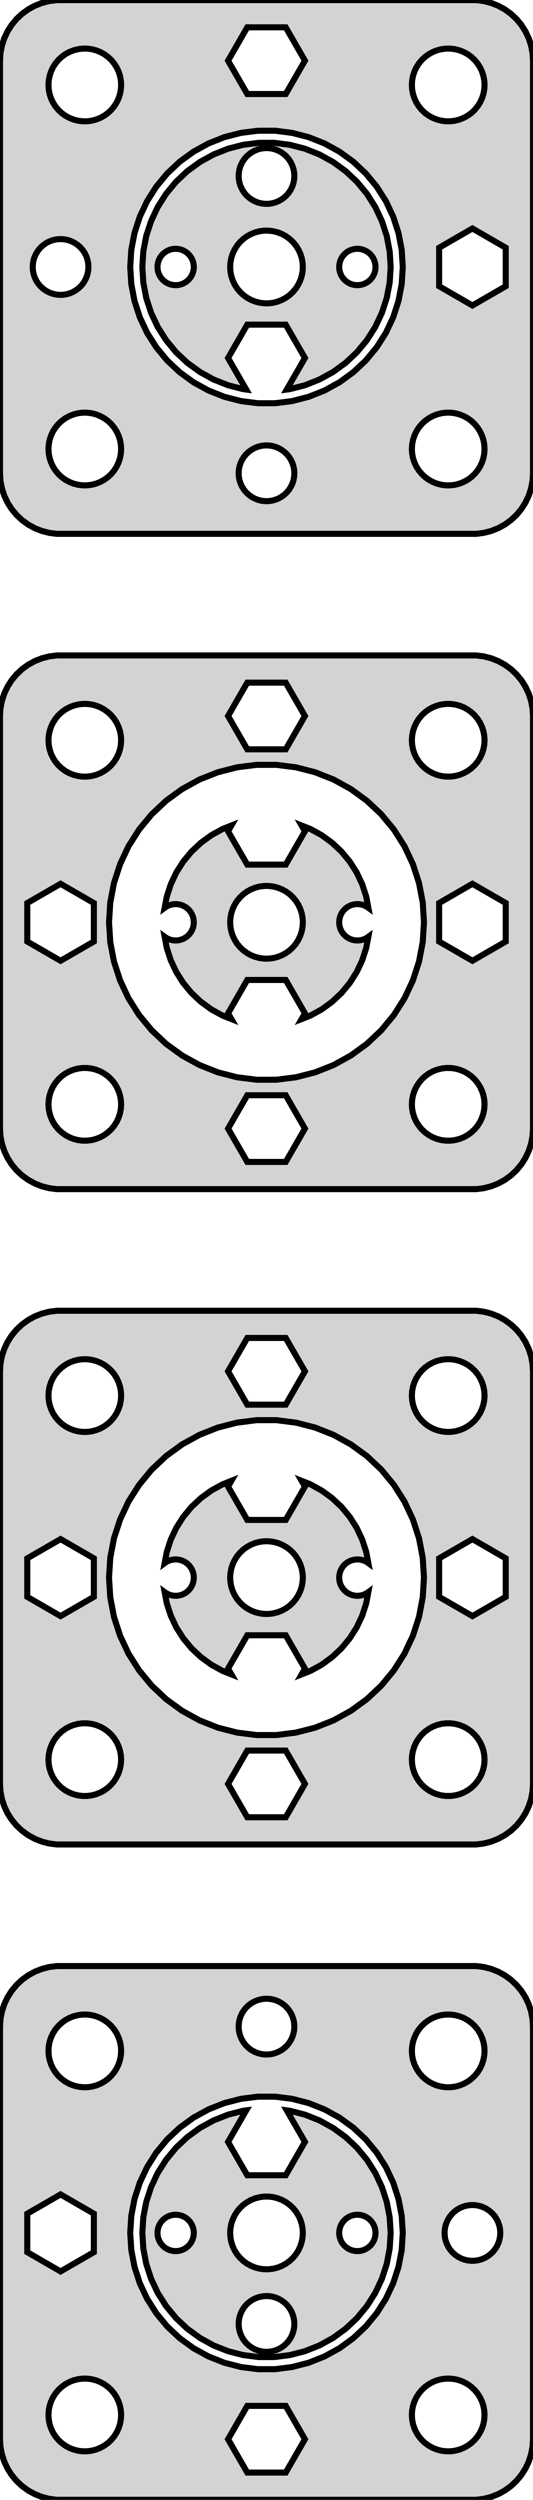 <?xml version="1.0" standalone="no"?>
<!DOCTYPE svg PUBLIC "-//W3C//DTD SVG 1.1//EN" "http://www.w3.org/Graphics/SVG/1.1/DTD/svg11.dtd">
<svg width="44mm" height="206mm" viewBox="-22 -184 44 206" xmlns="http://www.w3.org/2000/svg" version="1.1">
<title>OpenSCAD Model</title>
<path d="
M 17.937,-140.089 L 18.545,-140.245 L 19.129,-140.476 L 19.679,-140.778 L 20.187,-141.147 L 20.645,-141.577
 L 21.045,-142.061 L 21.381,-142.591 L 21.649,-143.159 L 21.843,-143.757 L 21.961,-144.373 L 22,-145
 L 22,-179 L 21.961,-179.627 L 21.843,-180.243 L 21.649,-180.841 L 21.381,-181.409 L 21.045,-181.939
 L 20.645,-182.423 L 20.187,-182.853 L 19.679,-183.222 L 19.129,-183.524 L 18.545,-183.755 L 17.937,-183.911
 L 17.314,-183.99 L -17.314,-183.99 L -17.937,-183.911 L -18.545,-183.755 L -19.129,-183.524 L -19.679,-183.222
 L -20.187,-182.853 L -20.645,-182.423 L -21.045,-181.939 L -21.381,-181.409 L -21.649,-180.841 L -21.843,-180.243
 L -21.961,-179.627 L -22,-179 L -22,-145 L -21.961,-144.373 L -21.843,-143.757 L -21.649,-143.159
 L -21.381,-142.591 L -21.045,-142.061 L -20.645,-141.577 L -20.187,-141.147 L -19.679,-140.778 L -19.129,-140.476
 L -18.545,-140.245 L -17.937,-140.089 L -17.314,-140.01 L 17.314,-140.01 z
M -1.587,-176.252 L -3.173,-179 L -1.587,-181.748 L 1.587,-181.748 L 3.173,-179 L 1.587,-176.252
 z
M 14.812,-174.006 L 14.438,-174.053 L 14.073,-174.147 L 13.723,-174.286 L 13.393,-174.467 L 13.088,-174.688
 L 12.813,-174.946 L 12.573,-175.237 L 12.371,-175.555 L 12.211,-175.896 L 12.094,-176.254 L 12.024,-176.624
 L 12,-177 L 12.024,-177.376 L 12.094,-177.746 L 12.211,-178.104 L 12.371,-178.445 L 12.573,-178.763
 L 12.813,-179.054 L 13.088,-179.312 L 13.393,-179.533 L 13.723,-179.714 L 14.073,-179.853 L 14.438,-179.947
 L 14.812,-179.994 L 15.188,-179.994 L 15.562,-179.947 L 15.927,-179.853 L 16.277,-179.714 L 16.608,-179.533
 L 16.912,-179.312 L 17.187,-179.054 L 17.427,-178.763 L 17.629,-178.445 L 17.789,-178.104 L 17.906,-177.746
 L 17.976,-177.376 L 18,-177 L 17.976,-176.624 L 17.906,-176.254 L 17.789,-175.896 L 17.629,-175.555
 L 17.427,-175.237 L 17.187,-174.946 L 16.912,-174.688 L 16.608,-174.467 L 16.277,-174.286 L 15.927,-174.147
 L 15.562,-174.053 L 15.188,-174.006 z
M -15.188,-174.006 L -15.562,-174.053 L -15.927,-174.147 L -16.277,-174.286 L -16.608,-174.467 L -16.912,-174.688
 L -17.187,-174.946 L -17.427,-175.237 L -17.629,-175.555 L -17.789,-175.896 L -17.906,-176.254 L -17.976,-176.624
 L -18,-177 L -17.976,-177.376 L -17.906,-177.746 L -17.789,-178.104 L -17.629,-178.445 L -17.427,-178.763
 L -17.187,-179.054 L -16.912,-179.312 L -16.608,-179.533 L -16.277,-179.714 L -15.927,-179.853 L -15.562,-179.947
 L -15.188,-179.994 L -14.812,-179.994 L -14.438,-179.947 L -14.073,-179.853 L -13.723,-179.714 L -13.393,-179.533
 L -13.088,-179.312 L -12.813,-179.054 L -12.573,-178.763 L -12.371,-178.445 L -12.211,-178.104 L -12.094,-177.746
 L -12.024,-177.376 L -12,-177 L -12.024,-176.624 L -12.094,-176.254 L -12.211,-175.896 L -12.371,-175.555
 L -12.573,-175.237 L -12.813,-174.946 L -13.088,-174.688 L -13.393,-174.467 L -13.723,-174.286 L -14.073,-174.147
 L -14.438,-174.053 L -14.812,-174.006 z
M -0.706,-150.772 L -2.108,-150.949 L -3.476,-151.301 L -4.79,-151.821 L -6.028,-152.501 L -7.171,-153.332
 L -8.201,-154.299 L -9.101,-155.387 L -9.858,-156.58 L -10.46,-157.859 L -10.896,-159.202 L -11.161,-160.59
 L -11.25,-162 L -11.161,-163.41 L -10.896,-164.798 L -10.46,-166.141 L -9.858,-167.42 L -9.101,-168.613
 L -8.201,-169.701 L -7.171,-170.668 L -6.028,-171.499 L -4.79,-172.179 L -3.476,-172.699 L -2.108,-173.051
 L -0.706,-173.228 L 0.706,-173.228 L 2.108,-173.051 L 3.476,-172.699 L 4.79,-172.179 L 6.028,-171.499
 L 7.171,-170.668 L 8.201,-169.701 L 9.101,-168.613 L 9.858,-167.42 L 10.46,-166.141 L 10.896,-164.798
 L 11.161,-163.41 L 11.25,-162 L 11.161,-160.59 L 10.896,-159.202 L 10.46,-157.859 L 9.858,-156.58
 L 9.101,-155.387 L 8.201,-154.299 L 7.171,-153.332 L 6.028,-152.501 L 4.79,-151.821 L 3.476,-151.301
 L 2.108,-150.949 L 0.706,-150.772 z
M 1.921,-151.932 L 3.167,-152.252 L 4.364,-152.726 L 5.492,-153.346 L 6.534,-154.102 L 7.472,-154.983
 L 8.292,-155.975 L 8.982,-157.062 L 9.53,-158.227 L 9.928,-159.451 L 10.169,-160.715 L 10.25,-162
 L 10.169,-163.285 L 9.928,-164.549 L 9.53,-165.773 L 8.982,-166.938 L 8.292,-168.025 L 7.472,-169.017
 L 6.534,-169.898 L 5.492,-170.654 L 4.364,-171.274 L 3.167,-171.748 L 1.921,-172.068 L 0.644,-172.23
 L -0.644,-172.23 L -1.921,-172.068 L -3.167,-171.748 L -4.364,-171.274 L -5.492,-170.654 L -6.534,-169.898
 L -7.472,-169.017 L -8.292,-168.025 L -8.982,-166.938 L -9.53,-165.773 L -9.928,-164.549 L -10.169,-163.285
 L -10.25,-162 L -10.169,-160.715 L -9.928,-159.451 L -9.53,-158.227 L -8.982,-157.062 L -8.292,-155.975
 L -7.472,-154.983 L -6.534,-154.102 L -5.492,-153.346 L -4.364,-152.726 L -3.167,-152.252 L -1.921,-151.932
 L -1.672,-151.9 L -3.173,-154.5 L -1.587,-157.248 L 1.587,-157.248 L 3.173,-154.5 L 1.672,-151.9
 z
M -0.144,-167.205 L -0.431,-167.241 L -0.711,-167.313 L -0.979,-167.419 L -1.232,-167.558 L -1.466,-167.728
 L -1.677,-167.926 L -1.861,-168.148 L -2.015,-168.392 L -2.138,-168.653 L -2.228,-168.928 L -2.282,-169.212
 L -2.3,-169.5 L -2.282,-169.788 L -2.228,-170.072 L -2.138,-170.347 L -2.015,-170.608 L -1.861,-170.852
 L -1.677,-171.074 L -1.466,-171.272 L -1.232,-171.442 L -0.979,-171.581 L -0.711,-171.687 L -0.431,-171.759
 L -0.144,-171.795 L 0.144,-171.795 L 0.431,-171.759 L 0.711,-171.687 L 0.979,-171.581 L 1.232,-171.442
 L 1.466,-171.272 L 1.677,-171.074 L 1.861,-170.852 L 2.015,-170.608 L 2.138,-170.347 L 2.228,-170.072
 L 2.282,-169.788 L 2.3,-169.5 L 2.282,-169.212 L 2.228,-168.928 L 2.138,-168.653 L 2.015,-168.392
 L 1.861,-168.148 L 1.677,-167.926 L 1.466,-167.728 L 1.232,-167.558 L 0.979,-167.419 L 0.711,-167.313
 L 0.431,-167.241 L 0.144,-167.205 z
M -0.188,-159.006 L -0.562,-159.053 L -0.927,-159.147 L -1.277,-159.286 L -1.607,-159.467 L -1.912,-159.688
 L -2.187,-159.946 L -2.427,-160.237 L -2.629,-160.555 L -2.789,-160.896 L -2.906,-161.254 L -2.976,-161.624
 L -3,-162 L -2.976,-162.376 L -2.906,-162.746 L -2.789,-163.104 L -2.629,-163.445 L -2.427,-163.763
 L -2.187,-164.054 L -1.912,-164.312 L -1.607,-164.533 L -1.277,-164.714 L -0.927,-164.853 L -0.562,-164.947
 L -0.188,-164.994 L 0.188,-164.994 L 0.562,-164.947 L 0.927,-164.853 L 1.277,-164.714 L 1.607,-164.533
 L 1.912,-164.312 L 2.187,-164.054 L 2.427,-163.763 L 2.629,-163.445 L 2.789,-163.104 L 2.906,-162.746
 L 2.976,-162.376 L 3,-162 L 2.976,-161.624 L 2.906,-161.254 L 2.789,-160.896 L 2.629,-160.555
 L 2.427,-160.237 L 2.187,-159.946 L 1.912,-159.688 L 1.607,-159.467 L 1.277,-159.286 L 0.927,-159.147
 L 0.562,-159.053 L 0.188,-159.006 z
M 7.406,-160.503 L 7.219,-160.527 L 7.036,-160.573 L 6.861,-160.643 L 6.696,-160.734 L 6.544,-160.844
 L 6.407,-160.973 L 6.286,-161.118 L 6.186,-161.277 L 6.105,-161.448 L 6.047,-161.627 L 6.012,-161.812
 L 6,-162 L 6.012,-162.188 L 6.047,-162.373 L 6.105,-162.552 L 6.186,-162.723 L 6.286,-162.882
 L 6.407,-163.027 L 6.544,-163.156 L 6.696,-163.266 L 6.861,-163.357 L 7.036,-163.427 L 7.219,-163.473
 L 7.406,-163.497 L 7.594,-163.497 L 7.781,-163.473 L 7.964,-163.427 L 8.139,-163.357 L 8.304,-163.266
 L 8.456,-163.156 L 8.593,-163.027 L 8.714,-162.882 L 8.814,-162.723 L 8.895,-162.552 L 8.953,-162.373
 L 8.988,-162.188 L 9,-162 L 8.988,-161.812 L 8.953,-161.627 L 8.895,-161.448 L 8.814,-161.277
 L 8.714,-161.118 L 8.593,-160.973 L 8.456,-160.844 L 8.304,-160.734 L 8.139,-160.643 L 7.964,-160.573
 L 7.781,-160.527 L 7.594,-160.503 z
M -7.594,-160.503 L -7.781,-160.527 L -7.964,-160.573 L -8.139,-160.643 L -8.304,-160.734 L -8.456,-160.844
 L -8.593,-160.973 L -8.714,-161.118 L -8.814,-161.277 L -8.895,-161.448 L -8.953,-161.627 L -8.988,-161.812
 L -9,-162 L -8.988,-162.188 L -8.953,-162.373 L -8.895,-162.552 L -8.814,-162.723 L -8.714,-162.882
 L -8.593,-163.027 L -8.456,-163.156 L -8.304,-163.266 L -8.139,-163.357 L -7.964,-163.427 L -7.781,-163.473
 L -7.594,-163.497 L -7.406,-163.497 L -7.219,-163.473 L -7.036,-163.427 L -6.861,-163.357 L -6.696,-163.266
 L -6.544,-163.156 L -6.407,-163.027 L -6.286,-162.882 L -6.186,-162.723 L -6.105,-162.552 L -6.047,-162.373
 L -6.012,-162.188 L -6,-162 L -6.012,-161.812 L -6.047,-161.627 L -6.105,-161.448 L -6.186,-161.277
 L -6.286,-161.118 L -6.407,-160.973 L -6.544,-160.844 L -6.696,-160.734 L -6.861,-160.643 L -7.036,-160.573
 L -7.219,-160.527 L -7.406,-160.503 z
M 14.252,-160.413 L 14.252,-163.587 L 17,-165.173 L 19.748,-163.587 L 19.748,-160.413 L 17,-158.827
 z
M -17.384,-159.732 L -17.665,-159.798 L -17.936,-159.899 L -18.192,-160.033 L -18.429,-160.198 L -18.643,-160.391
 L -18.832,-160.609 L -18.992,-160.85 L -19.12,-161.109 L -19.215,-161.381 L -19.275,-161.664 L -19.299,-161.952
 L -19.287,-162.24 L -19.239,-162.525 L -19.156,-162.802 L -19.038,-163.066 L -18.889,-163.313 L -18.709,-163.539
 L -18.503,-163.741 L -18.273,-163.916 L -18.023,-164.06 L -17.756,-164.172 L -17.478,-164.25 L -17.192,-164.292
 L -16.904,-164.298 L -16.616,-164.268 L -16.335,-164.202 L -16.064,-164.101 L -15.809,-163.967 L -15.571,-163.802
 L -15.357,-163.609 L -15.168,-163.391 L -15.008,-163.15 L -14.88,-162.891 L -14.785,-162.619 L -14.725,-162.336
 L -14.7,-162.048 L -14.713,-161.76 L -14.761,-161.475 L -14.844,-161.198 L -14.962,-160.934 L -15.111,-160.687
 L -15.291,-160.461 L -15.497,-160.259 L -15.727,-160.084 L -15.977,-159.94 L -16.244,-159.828 L -16.522,-159.75
 L -16.808,-159.708 L -17.096,-159.702 z
M 14.812,-144.006 L 14.438,-144.053 L 14.073,-144.147 L 13.723,-144.286 L 13.393,-144.467 L 13.088,-144.688
 L 12.813,-144.946 L 12.573,-145.237 L 12.371,-145.555 L 12.211,-145.896 L 12.094,-146.254 L 12.024,-146.624
 L 12,-147 L 12.024,-147.376 L 12.094,-147.746 L 12.211,-148.104 L 12.371,-148.445 L 12.573,-148.763
 L 12.813,-149.054 L 13.088,-149.312 L 13.393,-149.533 L 13.723,-149.714 L 14.073,-149.853 L 14.438,-149.947
 L 14.812,-149.994 L 15.188,-149.994 L 15.562,-149.947 L 15.927,-149.853 L 16.277,-149.714 L 16.608,-149.533
 L 16.912,-149.312 L 17.187,-149.054 L 17.427,-148.763 L 17.629,-148.445 L 17.789,-148.104 L 17.906,-147.746
 L 17.976,-147.376 L 18,-147 L 17.976,-146.624 L 17.906,-146.254 L 17.789,-145.896 L 17.629,-145.555
 L 17.427,-145.237 L 17.187,-144.946 L 16.912,-144.688 L 16.608,-144.467 L 16.277,-144.286 L 15.927,-144.147
 L 15.562,-144.053 L 15.188,-144.006 z
M -15.188,-144.006 L -15.562,-144.053 L -15.927,-144.147 L -16.277,-144.286 L -16.608,-144.467 L -16.912,-144.688
 L -17.187,-144.946 L -17.427,-145.237 L -17.629,-145.555 L -17.789,-145.896 L -17.906,-146.254 L -17.976,-146.624
 L -18,-147 L -17.976,-147.376 L -17.906,-147.746 L -17.789,-148.104 L -17.629,-148.445 L -17.427,-148.763
 L -17.187,-149.054 L -16.912,-149.312 L -16.608,-149.533 L -16.277,-149.714 L -15.927,-149.853 L -15.562,-149.947
 L -15.188,-149.994 L -14.812,-149.994 L -14.438,-149.947 L -14.073,-149.853 L -13.723,-149.714 L -13.393,-149.533
 L -13.088,-149.312 L -12.813,-149.054 L -12.573,-148.763 L -12.371,-148.445 L -12.211,-148.104 L -12.094,-147.746
 L -12.024,-147.376 L -12,-147 L -12.024,-146.624 L -12.094,-146.254 L -12.211,-145.896 L -12.371,-145.555
 L -12.573,-145.237 L -12.813,-144.946 L -13.088,-144.688 L -13.393,-144.467 L -13.723,-144.286 L -14.073,-144.147
 L -14.438,-144.053 L -14.812,-144.006 z
M -0.144,-142.705 L -0.431,-142.741 L -0.711,-142.813 L -0.979,-142.919 L -1.232,-143.058 L -1.466,-143.228
 L -1.677,-143.426 L -1.861,-143.648 L -2.015,-143.892 L -2.138,-144.153 L -2.228,-144.428 L -2.282,-144.712
 L -2.3,-145 L -2.282,-145.288 L -2.228,-145.572 L -2.138,-145.847 L -2.015,-146.108 L -1.861,-146.352
 L -1.677,-146.574 L -1.466,-146.772 L -1.232,-146.942 L -0.979,-147.081 L -0.711,-147.187 L -0.431,-147.259
 L -0.144,-147.295 L 0.144,-147.295 L 0.431,-147.259 L 0.711,-147.187 L 0.979,-147.081 L 1.232,-146.942
 L 1.466,-146.772 L 1.677,-146.574 L 1.861,-146.352 L 2.015,-146.108 L 2.138,-145.847 L 2.228,-145.572
 L 2.282,-145.288 L 2.3,-145 L 2.282,-144.712 L 2.228,-144.428 L 2.138,-144.153 L 2.015,-143.892
 L 1.861,-143.648 L 1.677,-143.426 L 1.466,-143.228 L 1.232,-143.058 L 0.979,-142.919 L 0.711,-142.813
 L 0.431,-142.741 L 0.144,-142.705 z
M 17.937,-86.089 L 18.545,-86.245 L 19.129,-86.476 L 19.679,-86.778 L 20.187,-87.147 L 20.645,-87.577
 L 21.045,-88.061 L 21.381,-88.591 L 21.649,-89.159 L 21.843,-89.757 L 21.961,-90.373 L 22,-91
 L 22,-125 L 21.961,-125.627 L 21.843,-126.243 L 21.649,-126.841 L 21.381,-127.409 L 21.045,-127.939
 L 20.645,-128.423 L 20.187,-128.853 L 19.679,-129.222 L 19.129,-129.524 L 18.545,-129.755 L 17.937,-129.911
 L 17.314,-129.99 L -17.314,-129.99 L -17.937,-129.911 L -18.545,-129.755 L -19.129,-129.524 L -19.679,-129.222
 L -20.187,-128.853 L -20.645,-128.423 L -21.045,-127.939 L -21.381,-127.409 L -21.649,-126.841 L -21.843,-126.243
 L -21.961,-125.627 L -22,-125 L -22,-91 L -21.961,-90.373 L -21.843,-89.757 L -21.649,-89.159
 L -21.381,-88.591 L -21.045,-88.061 L -20.645,-87.577 L -20.187,-87.147 L -19.679,-86.778 L -19.129,-86.476
 L -18.545,-86.245 L -17.937,-86.089 L -17.314,-86.01 L 17.314,-86.01 z
M -1.587,-122.252 L -3.173,-125 L -1.587,-127.748 L 1.587,-127.748 L 3.173,-125 L 1.587,-122.252
 z
M -15.188,-120.006 L -15.562,-120.053 L -15.927,-120.147 L -16.277,-120.286 L -16.608,-120.467 L -16.912,-120.688
 L -17.187,-120.946 L -17.427,-121.237 L -17.629,-121.555 L -17.789,-121.896 L -17.906,-122.254 L -17.976,-122.624
 L -18,-123 L -17.976,-123.376 L -17.906,-123.746 L -17.789,-124.104 L -17.629,-124.445 L -17.427,-124.763
 L -17.187,-125.054 L -16.912,-125.312 L -16.608,-125.533 L -16.277,-125.714 L -15.927,-125.853 L -15.562,-125.947
 L -15.188,-125.994 L -14.812,-125.994 L -14.438,-125.947 L -14.073,-125.853 L -13.723,-125.714 L -13.393,-125.533
 L -13.088,-125.312 L -12.813,-125.054 L -12.573,-124.763 L -12.371,-124.445 L -12.211,-124.104 L -12.094,-123.746
 L -12.024,-123.376 L -12,-123 L -12.024,-122.624 L -12.094,-122.254 L -12.211,-121.896 L -12.371,-121.555
 L -12.573,-121.237 L -12.813,-120.946 L -13.088,-120.688 L -13.393,-120.467 L -13.723,-120.286 L -14.073,-120.147
 L -14.438,-120.053 L -14.812,-120.006 z
M 14.812,-120.006 L 14.438,-120.053 L 14.073,-120.147 L 13.723,-120.286 L 13.393,-120.467 L 13.088,-120.688
 L 12.813,-120.946 L 12.573,-121.237 L 12.371,-121.555 L 12.211,-121.896 L 12.094,-122.254 L 12.024,-122.624
 L 12,-123 L 12.024,-123.376 L 12.094,-123.746 L 12.211,-124.104 L 12.371,-124.445 L 12.573,-124.763
 L 12.813,-125.054 L 13.088,-125.312 L 13.393,-125.533 L 13.723,-125.714 L 14.073,-125.853 L 14.438,-125.947
 L 14.812,-125.994 L 15.188,-125.994 L 15.562,-125.947 L 15.927,-125.853 L 16.277,-125.714 L 16.608,-125.533
 L 16.912,-125.312 L 17.187,-125.054 L 17.427,-124.763 L 17.629,-124.445 L 17.789,-124.104 L 17.906,-123.746
 L 17.976,-123.376 L 18,-123 L 17.976,-122.624 L 17.906,-122.254 L 17.789,-121.896 L 17.629,-121.555
 L 17.427,-121.237 L 17.187,-120.946 L 16.912,-120.688 L 16.608,-120.467 L 16.277,-120.286 L 15.927,-120.147
 L 15.562,-120.053 L 15.188,-120.006 z
M -0.816,-95.026 L -2.436,-95.23 L -4.017,-95.636 L -5.535,-96.237 L -6.966,-97.024 L -8.287,-97.983
 L -9.477,-99.101 L -10.517,-100.359 L -11.392,-101.737 L -12.087,-103.214 L -12.592,-104.767 L -12.898,-106.371
 L -13,-108 L -12.898,-109.629 L -12.592,-111.233 L -12.087,-112.786 L -11.392,-114.263 L -10.517,-115.641
 L -9.477,-116.899 L -8.287,-118.017 L -6.966,-118.976 L -5.535,-119.763 L -4.017,-120.364 L -2.436,-120.77
 L -0.816,-120.974 L 0.816,-120.974 L 2.436,-120.77 L 4.017,-120.364 L 5.535,-119.763 L 6.966,-118.976
 L 8.287,-118.017 L 9.477,-116.899 L 10.517,-115.641 L 11.392,-114.263 L 12.087,-112.786 L 12.592,-111.233
 L 12.898,-109.629 L 13,-108 L 12.898,-106.371 L 12.592,-104.767 L 12.087,-103.214 L 11.392,-101.737
 L 10.517,-100.359 L 9.477,-99.101 L 8.287,-97.983 L 6.966,-97.024 L 5.535,-96.237 L 4.017,-95.636
 L 2.436,-95.23 L 0.816,-95.026 z
M 3.619,-100.309 L 4.555,-100.823 L 5.418,-101.451 L 6.196,-102.181 L 6.877,-103.004 L 7.449,-103.905
 L 7.903,-104.871 L 8.233,-105.886 L 8.409,-106.81 L 8.304,-106.734 L 8.139,-106.643 L 7.964,-106.573
 L 7.781,-106.527 L 7.594,-106.503 L 7.406,-106.503 L 7.219,-106.527 L 7.036,-106.573 L 6.861,-106.643
 L 6.696,-106.734 L 6.544,-106.844 L 6.407,-106.973 L 6.286,-107.118 L 6.186,-107.277 L 6.105,-107.448
 L 6.047,-107.627 L 6.012,-107.812 L 6,-108 L 6.012,-108.188 L 6.047,-108.373 L 6.105,-108.552
 L 6.186,-108.723 L 6.286,-108.882 L 6.407,-109.027 L 6.544,-109.156 L 6.696,-109.266 L 6.861,-109.357
 L 7.036,-109.427 L 7.219,-109.473 L 7.406,-109.497 L 7.594,-109.497 L 7.781,-109.473 L 7.964,-109.427
 L 8.139,-109.357 L 8.304,-109.266 L 8.409,-109.19 L 8.233,-110.114 L 7.903,-111.129 L 7.449,-112.095
 L 6.877,-112.996 L 6.196,-113.819 L 5.418,-114.549 L 4.555,-115.177 L 3.619,-115.691 L 2.898,-115.976
 L 3.173,-115.5 L 1.587,-112.752 L -1.587,-112.752 L -3.173,-115.5 L -2.898,-115.976 L -3.619,-115.691
 L -4.555,-115.177 L -5.418,-114.549 L -6.196,-113.819 L -6.877,-112.996 L -7.449,-112.095 L -7.903,-111.129
 L -8.233,-110.114 L -8.409,-109.19 L -8.304,-109.266 L -8.139,-109.357 L -7.964,-109.427 L -7.781,-109.473
 L -7.594,-109.497 L -7.406,-109.497 L -7.219,-109.473 L -7.036,-109.427 L -6.861,-109.357 L -6.696,-109.266
 L -6.544,-109.156 L -6.407,-109.027 L -6.286,-108.882 L -6.186,-108.723 L -6.105,-108.552 L -6.047,-108.373
 L -6.012,-108.188 L -6,-108 L -6.012,-107.812 L -6.047,-107.627 L -6.105,-107.448 L -6.186,-107.277
 L -6.286,-107.118 L -6.407,-106.973 L -6.544,-106.844 L -6.696,-106.734 L -6.861,-106.643 L -7.036,-106.573
 L -7.219,-106.527 L -7.406,-106.503 L -7.594,-106.503 L -7.781,-106.527 L -7.964,-106.573 L -8.139,-106.643
 L -8.304,-106.734 L -8.409,-106.81 L -8.233,-105.886 L -7.903,-104.871 L -7.449,-103.905 L -6.877,-103.004
 L -6.196,-102.181 L -5.418,-101.451 L -4.555,-100.823 L -3.619,-100.309 L -2.898,-100.024 L -3.173,-100.5
 L -1.587,-103.248 L 1.587,-103.248 L 3.173,-100.5 L 2.898,-100.024 z
M -0.188,-105.006 L -0.562,-105.053 L -0.927,-105.147 L -1.277,-105.286 L -1.607,-105.467 L -1.912,-105.688
 L -2.187,-105.946 L -2.427,-106.237 L -2.629,-106.555 L -2.789,-106.896 L -2.906,-107.254 L -2.976,-107.624
 L -3,-108 L -2.976,-108.376 L -2.906,-108.746 L -2.789,-109.104 L -2.629,-109.445 L -2.427,-109.763
 L -2.187,-110.054 L -1.912,-110.312 L -1.607,-110.533 L -1.277,-110.714 L -0.927,-110.853 L -0.562,-110.947
 L -0.188,-110.994 L 0.188,-110.994 L 0.562,-110.947 L 0.927,-110.853 L 1.277,-110.714 L 1.607,-110.533
 L 1.912,-110.312 L 2.187,-110.054 L 2.427,-109.763 L 2.629,-109.445 L 2.789,-109.104 L 2.906,-108.746
 L 2.976,-108.376 L 3,-108 L 2.976,-107.624 L 2.906,-107.254 L 2.789,-106.896 L 2.629,-106.555
 L 2.427,-106.237 L 2.187,-105.946 L 1.912,-105.688 L 1.607,-105.467 L 1.277,-105.286 L 0.927,-105.147
 L 0.562,-105.053 L 0.188,-105.006 z
M -19.748,-106.413 L -19.748,-109.587 L -17,-111.173 L -14.252,-109.587 L -14.252,-106.413 L -17,-104.827
 z
M 14.252,-106.413 L 14.252,-109.587 L 17,-111.173 L 19.748,-109.587 L 19.748,-106.413 L 17,-104.827
 z
M -15.188,-90.006 L -15.562,-90.053 L -15.927,-90.147 L -16.277,-90.285 L -16.608,-90.467 L -16.912,-90.689
 L -17.187,-90.946 L -17.427,-91.237 L -17.629,-91.555 L -17.789,-91.896 L -17.906,-92.254 L -17.976,-92.624
 L -18,-93 L -17.976,-93.376 L -17.906,-93.746 L -17.789,-94.104 L -17.629,-94.445 L -17.427,-94.763
 L -17.187,-95.054 L -16.912,-95.312 L -16.608,-95.533 L -16.277,-95.715 L -15.927,-95.853 L -15.562,-95.947
 L -15.188,-95.994 L -14.812,-95.994 L -14.438,-95.947 L -14.073,-95.853 L -13.723,-95.715 L -13.393,-95.533
 L -13.088,-95.312 L -12.813,-95.054 L -12.573,-94.763 L -12.371,-94.445 L -12.211,-94.104 L -12.094,-93.746
 L -12.024,-93.376 L -12,-93 L -12.024,-92.624 L -12.094,-92.254 L -12.211,-91.896 L -12.371,-91.555
 L -12.573,-91.237 L -12.813,-90.946 L -13.088,-90.689 L -13.393,-90.467 L -13.723,-90.285 L -14.073,-90.147
 L -14.438,-90.053 L -14.812,-90.006 z
M 14.812,-90.006 L 14.438,-90.053 L 14.073,-90.147 L 13.723,-90.285 L 13.393,-90.467 L 13.088,-90.689
 L 12.813,-90.946 L 12.573,-91.237 L 12.371,-91.555 L 12.211,-91.896 L 12.094,-92.254 L 12.024,-92.624
 L 12,-93 L 12.024,-93.376 L 12.094,-93.746 L 12.211,-94.104 L 12.371,-94.445 L 12.573,-94.763
 L 12.813,-95.054 L 13.088,-95.312 L 13.393,-95.533 L 13.723,-95.715 L 14.073,-95.853 L 14.438,-95.947
 L 14.812,-95.994 L 15.188,-95.994 L 15.562,-95.947 L 15.927,-95.853 L 16.277,-95.715 L 16.608,-95.533
 L 16.912,-95.312 L 17.187,-95.054 L 17.427,-94.763 L 17.629,-94.445 L 17.789,-94.104 L 17.906,-93.746
 L 17.976,-93.376 L 18,-93 L 17.976,-92.624 L 17.906,-92.254 L 17.789,-91.896 L 17.629,-91.555
 L 17.427,-91.237 L 17.187,-90.946 L 16.912,-90.689 L 16.608,-90.467 L 16.277,-90.285 L 15.927,-90.147
 L 15.562,-90.053 L 15.188,-90.006 z
M -1.587,-88.252 L -3.173,-91 L -1.587,-93.748 L 1.587,-93.748 L 3.173,-91 L 1.587,-88.252
 z
M 17.937,-32.089 L 18.545,-32.245 L 19.129,-32.476 L 19.679,-32.778 L 20.187,-33.147 L 20.645,-33.577
 L 21.045,-34.061 L 21.381,-34.591 L 21.649,-35.159 L 21.843,-35.757 L 21.961,-36.373 L 22,-37
 L 22,-71 L 21.961,-71.627 L 21.843,-72.243 L 21.649,-72.841 L 21.381,-73.409 L 21.045,-73.939
 L 20.645,-74.423 L 20.187,-74.853 L 19.679,-75.222 L 19.129,-75.524 L 18.545,-75.755 L 17.937,-75.911
 L 17.314,-75.99 L -17.314,-75.99 L -17.937,-75.911 L -18.545,-75.755 L -19.129,-75.524 L -19.679,-75.222
 L -20.187,-74.853 L -20.645,-74.423 L -21.045,-73.939 L -21.381,-73.409 L -21.649,-72.841 L -21.843,-72.243
 L -21.961,-71.627 L -22,-71 L -22,-37 L -21.961,-36.373 L -21.843,-35.757 L -21.649,-35.159
 L -21.381,-34.591 L -21.045,-34.061 L -20.645,-33.577 L -20.187,-33.147 L -19.679,-32.778 L -19.129,-32.476
 L -18.545,-32.245 L -17.937,-32.089 L -17.314,-32.01 L 17.314,-32.01 z
M -1.587,-68.252 L -3.173,-71 L -1.587,-73.748 L 1.587,-73.748 L 3.173,-71 L 1.587,-68.252
 z
M -15.188,-66.006 L -15.562,-66.053 L -15.927,-66.147 L -16.277,-66.285 L -16.608,-66.467 L -16.912,-66.688
 L -17.187,-66.946 L -17.427,-67.237 L -17.629,-67.555 L -17.789,-67.896 L -17.906,-68.254 L -17.976,-68.624
 L -18,-69 L -17.976,-69.376 L -17.906,-69.746 L -17.789,-70.104 L -17.629,-70.445 L -17.427,-70.763
 L -17.187,-71.054 L -16.912,-71.311 L -16.608,-71.533 L -16.277,-71.715 L -15.927,-71.853 L -15.562,-71.947
 L -15.188,-71.994 L -14.812,-71.994 L -14.438,-71.947 L -14.073,-71.853 L -13.723,-71.715 L -13.393,-71.533
 L -13.088,-71.311 L -12.813,-71.054 L -12.573,-70.763 L -12.371,-70.445 L -12.211,-70.104 L -12.094,-69.746
 L -12.024,-69.376 L -12,-69 L -12.024,-68.624 L -12.094,-68.254 L -12.211,-67.896 L -12.371,-67.555
 L -12.573,-67.237 L -12.813,-66.946 L -13.088,-66.688 L -13.393,-66.467 L -13.723,-66.285 L -14.073,-66.147
 L -14.438,-66.053 L -14.812,-66.006 z
M 14.812,-66.006 L 14.438,-66.053 L 14.073,-66.147 L 13.723,-66.285 L 13.393,-66.467 L 13.088,-66.688
 L 12.813,-66.946 L 12.573,-67.237 L 12.371,-67.555 L 12.211,-67.896 L 12.094,-68.254 L 12.024,-68.624
 L 12,-69 L 12.024,-69.376 L 12.094,-69.746 L 12.211,-70.104 L 12.371,-70.445 L 12.573,-70.763
 L 12.813,-71.054 L 13.088,-71.311 L 13.393,-71.533 L 13.723,-71.715 L 14.073,-71.853 L 14.438,-71.947
 L 14.812,-71.994 L 15.188,-71.994 L 15.562,-71.947 L 15.927,-71.853 L 16.277,-71.715 L 16.608,-71.533
 L 16.912,-71.311 L 17.187,-71.054 L 17.427,-70.763 L 17.629,-70.445 L 17.789,-70.104 L 17.906,-69.746
 L 17.976,-69.376 L 18,-69 L 17.976,-68.624 L 17.906,-68.254 L 17.789,-67.896 L 17.629,-67.555
 L 17.427,-67.237 L 17.187,-66.946 L 16.912,-66.688 L 16.608,-66.467 L 16.277,-66.285 L 15.927,-66.147
 L 15.562,-66.053 L 15.188,-66.006 z
M -0.816,-41.026 L -2.436,-41.23 L -4.017,-41.636 L -5.535,-42.237 L -6.966,-43.024 L -8.287,-43.983
 L -9.477,-45.101 L -10.517,-46.359 L -11.392,-47.737 L -12.087,-49.214 L -12.592,-50.767 L -12.898,-52.371
 L -13,-54 L -12.898,-55.629 L -12.592,-57.233 L -12.087,-58.786 L -11.392,-60.263 L -10.517,-61.641
 L -9.477,-62.899 L -8.287,-64.017 L -6.966,-64.976 L -5.535,-65.763 L -4.017,-66.364 L -2.436,-66.77
 L -0.816,-66.974 L 0.816,-66.974 L 2.436,-66.77 L 4.017,-66.364 L 5.535,-65.763 L 6.966,-64.976
 L 8.287,-64.017 L 9.477,-62.899 L 10.517,-61.641 L 11.392,-60.263 L 12.087,-58.786 L 12.592,-57.233
 L 12.898,-55.629 L 13,-54 L 12.898,-52.371 L 12.592,-50.767 L 12.087,-49.214 L 11.392,-47.737
 L 10.517,-46.359 L 9.477,-45.101 L 8.287,-43.983 L 6.966,-43.024 L 5.535,-42.237 L 4.017,-41.636
 L 2.436,-41.23 L 0.816,-41.026 z
M 3.619,-46.309 L 4.555,-46.823 L 5.418,-47.451 L 6.196,-48.181 L 6.877,-49.004 L 7.449,-49.905
 L 7.903,-50.871 L 8.233,-51.886 L 8.409,-52.81 L 8.304,-52.733 L 8.139,-52.643 L 7.964,-52.573
 L 7.781,-52.527 L 7.594,-52.503 L 7.406,-52.503 L 7.219,-52.527 L 7.036,-52.573 L 6.861,-52.643
 L 6.696,-52.733 L 6.544,-52.844 L 6.407,-52.973 L 6.286,-53.118 L 6.186,-53.277 L 6.105,-53.448
 L 6.047,-53.627 L 6.012,-53.812 L 6,-54 L 6.012,-54.188 L 6.047,-54.373 L 6.105,-54.552
 L 6.186,-54.723 L 6.286,-54.882 L 6.407,-55.027 L 6.544,-55.156 L 6.696,-55.267 L 6.861,-55.357
 L 7.036,-55.427 L 7.219,-55.473 L 7.406,-55.497 L 7.594,-55.497 L 7.781,-55.473 L 7.964,-55.427
 L 8.139,-55.357 L 8.304,-55.267 L 8.409,-55.19 L 8.233,-56.114 L 7.903,-57.129 L 7.449,-58.095
 L 6.877,-58.996 L 6.196,-59.819 L 5.418,-60.549 L 4.555,-61.177 L 3.619,-61.691 L 2.898,-61.976
 L 3.173,-61.5 L 1.587,-58.752 L -1.587,-58.752 L -3.173,-61.5 L -2.898,-61.976 L -3.619,-61.691
 L -4.555,-61.177 L -5.418,-60.549 L -6.196,-59.819 L -6.877,-58.996 L -7.449,-58.095 L -7.903,-57.129
 L -8.233,-56.114 L -8.409,-55.19 L -8.304,-55.267 L -8.139,-55.357 L -7.964,-55.427 L -7.781,-55.473
 L -7.594,-55.497 L -7.406,-55.497 L -7.219,-55.473 L -7.036,-55.427 L -6.861,-55.357 L -6.696,-55.267
 L -6.544,-55.156 L -6.407,-55.027 L -6.286,-54.882 L -6.186,-54.723 L -6.105,-54.552 L -6.047,-54.373
 L -6.012,-54.188 L -6,-54 L -6.012,-53.812 L -6.047,-53.627 L -6.105,-53.448 L -6.186,-53.277
 L -6.286,-53.118 L -6.407,-52.973 L -6.544,-52.844 L -6.696,-52.733 L -6.861,-52.643 L -7.036,-52.573
 L -7.219,-52.527 L -7.406,-52.503 L -7.594,-52.503 L -7.781,-52.527 L -7.964,-52.573 L -8.139,-52.643
 L -8.304,-52.733 L -8.409,-52.81 L -8.233,-51.886 L -7.903,-50.871 L -7.449,-49.905 L -6.877,-49.004
 L -6.196,-48.181 L -5.418,-47.451 L -4.555,-46.823 L -3.619,-46.309 L -2.898,-46.024 L -3.173,-46.5
 L -1.587,-49.248 L 1.587,-49.248 L 3.173,-46.5 L 2.898,-46.024 z
M -0.188,-51.006 L -0.562,-51.053 L -0.927,-51.147 L -1.277,-51.285 L -1.607,-51.467 L -1.912,-51.688
 L -2.187,-51.946 L -2.427,-52.237 L -2.629,-52.555 L -2.789,-52.896 L -2.906,-53.254 L -2.976,-53.624
 L -3,-54 L -2.976,-54.376 L -2.906,-54.746 L -2.789,-55.104 L -2.629,-55.445 L -2.427,-55.763
 L -2.187,-56.054 L -1.912,-56.312 L -1.607,-56.533 L -1.277,-56.715 L -0.927,-56.853 L -0.562,-56.947
 L -0.188,-56.994 L 0.188,-56.994 L 0.562,-56.947 L 0.927,-56.853 L 1.277,-56.715 L 1.607,-56.533
 L 1.912,-56.312 L 2.187,-56.054 L 2.427,-55.763 L 2.629,-55.445 L 2.789,-55.104 L 2.906,-54.746
 L 2.976,-54.376 L 3,-54 L 2.976,-53.624 L 2.906,-53.254 L 2.789,-52.896 L 2.629,-52.555
 L 2.427,-52.237 L 2.187,-51.946 L 1.912,-51.688 L 1.607,-51.467 L 1.277,-51.285 L 0.927,-51.147
 L 0.562,-51.053 L 0.188,-51.006 z
M -19.748,-52.413 L -19.748,-55.587 L -17,-57.173 L -14.252,-55.587 L -14.252,-52.413 L -17,-50.827
 z
M 14.252,-52.413 L 14.252,-55.587 L 17,-57.173 L 19.748,-55.587 L 19.748,-52.413 L 17,-50.827
 z
M 14.812,-36.006 L 14.438,-36.053 L 14.073,-36.147 L 13.723,-36.285 L 13.393,-36.467 L 13.088,-36.688
 L 12.813,-36.946 L 12.573,-37.237 L 12.371,-37.555 L 12.211,-37.896 L 12.094,-38.254 L 12.024,-38.624
 L 12,-39 L 12.024,-39.376 L 12.094,-39.746 L 12.211,-40.104 L 12.371,-40.445 L 12.573,-40.763
 L 12.813,-41.054 L 13.088,-41.312 L 13.393,-41.533 L 13.723,-41.715 L 14.073,-41.853 L 14.438,-41.947
 L 14.812,-41.994 L 15.188,-41.994 L 15.562,-41.947 L 15.927,-41.853 L 16.277,-41.715 L 16.608,-41.533
 L 16.912,-41.312 L 17.187,-41.054 L 17.427,-40.763 L 17.629,-40.445 L 17.789,-40.104 L 17.906,-39.746
 L 17.976,-39.376 L 18,-39 L 17.976,-38.624 L 17.906,-38.254 L 17.789,-37.896 L 17.629,-37.555
 L 17.427,-37.237 L 17.187,-36.946 L 16.912,-36.688 L 16.608,-36.467 L 16.277,-36.285 L 15.927,-36.147
 L 15.562,-36.053 L 15.188,-36.006 z
M -15.188,-36.006 L -15.562,-36.053 L -15.927,-36.147 L -16.277,-36.285 L -16.608,-36.467 L -16.912,-36.688
 L -17.187,-36.946 L -17.427,-37.237 L -17.629,-37.555 L -17.789,-37.896 L -17.906,-38.254 L -17.976,-38.624
 L -18,-39 L -17.976,-39.376 L -17.906,-39.746 L -17.789,-40.104 L -17.629,-40.445 L -17.427,-40.763
 L -17.187,-41.054 L -16.912,-41.312 L -16.608,-41.533 L -16.277,-41.715 L -15.927,-41.853 L -15.562,-41.947
 L -15.188,-41.994 L -14.812,-41.994 L -14.438,-41.947 L -14.073,-41.853 L -13.723,-41.715 L -13.393,-41.533
 L -13.088,-41.312 L -12.813,-41.054 L -12.573,-40.763 L -12.371,-40.445 L -12.211,-40.104 L -12.094,-39.746
 L -12.024,-39.376 L -12,-39 L -12.024,-38.624 L -12.094,-38.254 L -12.211,-37.896 L -12.371,-37.555
 L -12.573,-37.237 L -12.813,-36.946 L -13.088,-36.688 L -13.393,-36.467 L -13.723,-36.285 L -14.073,-36.147
 L -14.438,-36.053 L -14.812,-36.006 z
M -1.587,-34.252 L -3.173,-37 L -1.587,-39.748 L 1.587,-39.748 L 3.173,-37 L 1.587,-34.252
 z
M 17.937,21.911 L 18.545,21.755 L 19.129,21.524 L 19.679,21.222 L 20.187,20.853 L 20.645,20.423
 L 21.045,19.939 L 21.381,19.409 L 21.649,18.841 L 21.843,18.243 L 21.961,17.627 L 22,17
 L 22,-17 L 21.961,-17.627 L 21.843,-18.243 L 21.649,-18.841 L 21.381,-19.409 L 21.045,-19.939
 L 20.645,-20.423 L 20.187,-20.853 L 19.679,-21.222 L 19.129,-21.524 L 18.545,-21.755 L 17.937,-21.911
 L 17.314,-21.99 L -17.314,-21.99 L -17.937,-21.911 L -18.545,-21.755 L -19.129,-21.524 L -19.679,-21.222
 L -20.187,-20.853 L -20.645,-20.423 L -21.045,-19.939 L -21.381,-19.409 L -21.649,-18.841 L -21.843,-18.243
 L -21.961,-17.627 L -22,-17 L -22,17 L -21.961,17.627 L -21.843,18.243 L -21.649,18.841
 L -21.381,19.409 L -21.045,19.939 L -20.645,20.423 L -20.187,20.853 L -19.679,21.222 L -19.129,21.524
 L -18.545,21.755 L -17.937,21.911 L -17.314,21.99 L 17.314,21.99 z
M -0.144,-14.704 L -0.431,-14.741 L -0.711,-14.813 L -0.979,-14.919 L -1.232,-15.058 L -1.466,-15.228
 L -1.677,-15.425 L -1.861,-15.648 L -2.015,-15.892 L -2.138,-16.153 L -2.228,-16.428 L -2.282,-16.712
 L -2.3,-17 L -2.282,-17.288 L -2.228,-17.572 L -2.138,-17.847 L -2.015,-18.108 L -1.861,-18.352
 L -1.677,-18.574 L -1.466,-18.772 L -1.232,-18.942 L -0.979,-19.081 L -0.711,-19.187 L -0.431,-19.259
 L -0.144,-19.296 L 0.144,-19.296 L 0.431,-19.259 L 0.711,-19.187 L 0.979,-19.081 L 1.232,-18.942
 L 1.466,-18.772 L 1.677,-18.574 L 1.861,-18.352 L 2.015,-18.108 L 2.138,-17.847 L 2.228,-17.572
 L 2.282,-17.288 L 2.3,-17 L 2.282,-16.712 L 2.228,-16.428 L 2.138,-16.153 L 2.015,-15.892
 L 1.861,-15.648 L 1.677,-15.425 L 1.466,-15.228 L 1.232,-15.058 L 0.979,-14.919 L 0.711,-14.813
 L 0.431,-14.741 L 0.144,-14.704 z
M -15.188,-12.006 L -15.562,-12.053 L -15.927,-12.147 L -16.277,-12.286 L -16.608,-12.467 L -16.912,-12.688
 L -17.187,-12.946 L -17.427,-13.237 L -17.629,-13.555 L -17.789,-13.896 L -17.906,-14.254 L -17.976,-14.624
 L -18,-15 L -17.976,-15.376 L -17.906,-15.746 L -17.789,-16.104 L -17.629,-16.445 L -17.427,-16.763
 L -17.187,-17.054 L -16.912,-17.311 L -16.608,-17.533 L -16.277,-17.715 L -15.927,-17.853 L -15.562,-17.947
 L -15.188,-17.994 L -14.812,-17.994 L -14.438,-17.947 L -14.073,-17.853 L -13.723,-17.715 L -13.393,-17.533
 L -13.088,-17.311 L -12.813,-17.054 L -12.573,-16.763 L -12.371,-16.445 L -12.211,-16.104 L -12.094,-15.746
 L -12.024,-15.376 L -12,-15 L -12.024,-14.624 L -12.094,-14.254 L -12.211,-13.896 L -12.371,-13.555
 L -12.573,-13.237 L -12.813,-12.946 L -13.088,-12.688 L -13.393,-12.467 L -13.723,-12.286 L -14.073,-12.147
 L -14.438,-12.053 L -14.812,-12.006 z
M 14.812,-12.006 L 14.438,-12.053 L 14.073,-12.147 L 13.723,-12.286 L 13.393,-12.467 L 13.088,-12.688
 L 12.813,-12.946 L 12.573,-13.237 L 12.371,-13.555 L 12.211,-13.896 L 12.094,-14.254 L 12.024,-14.624
 L 12,-15 L 12.024,-15.376 L 12.094,-15.746 L 12.211,-16.104 L 12.371,-16.445 L 12.573,-16.763
 L 12.813,-17.054 L 13.088,-17.311 L 13.393,-17.533 L 13.723,-17.715 L 14.073,-17.853 L 14.438,-17.947
 L 14.812,-17.994 L 15.188,-17.994 L 15.562,-17.947 L 15.927,-17.853 L 16.277,-17.715 L 16.608,-17.533
 L 16.912,-17.311 L 17.187,-17.054 L 17.427,-16.763 L 17.629,-16.445 L 17.789,-16.104 L 17.906,-15.746
 L 17.976,-15.376 L 18,-15 L 17.976,-14.624 L 17.906,-14.254 L 17.789,-13.896 L 17.629,-13.555
 L 17.427,-13.237 L 17.187,-12.946 L 16.912,-12.688 L 16.608,-12.467 L 16.277,-12.286 L 15.927,-12.147
 L 15.562,-12.053 L 15.188,-12.006 z
M -0.706,11.228 L -2.108,11.051 L -3.476,10.699 L -4.79,10.179 L -6.028,9.499 L -7.171,8.668
 L -8.201,7.701 L -9.101,6.613 L -9.858,5.42 L -10.46,4.141 L -10.896,2.798 L -11.161,1.41
 L -11.25,-0 L -11.161,-1.41 L -10.896,-2.798 L -10.46,-4.141 L -9.858,-5.42 L -9.101,-6.613
 L -8.201,-7.701 L -7.171,-8.668 L -6.028,-9.499 L -4.79,-10.179 L -3.476,-10.699 L -2.108,-11.051
 L -0.706,-11.228 L 0.706,-11.228 L 2.108,-11.051 L 3.476,-10.699 L 4.79,-10.179 L 6.028,-9.499
 L 7.171,-8.668 L 8.201,-7.701 L 9.101,-6.613 L 9.858,-5.42 L 10.46,-4.141 L 10.896,-2.798
 L 11.161,-1.41 L 11.25,-0 L 11.161,1.41 L 10.896,2.798 L 10.46,4.141 L 9.858,5.42
 L 9.101,6.613 L 8.201,7.701 L 7.171,8.668 L 6.028,9.499 L 4.79,10.179 L 3.476,10.699
 L 2.108,11.051 L 0.706,11.228 z
M 1.921,10.068 L 3.167,9.748 L 4.364,9.274 L 5.492,8.654 L 6.534,7.898 L 7.472,7.017
 L 8.292,6.025 L 8.982,4.938 L 9.53,3.773 L 9.928,2.549 L 10.169,1.285 L 10.25,-0
 L 10.169,-1.285 L 9.928,-2.549 L 9.53,-3.773 L 8.982,-4.938 L 8.292,-6.025 L 7.472,-7.017
 L 6.534,-7.898 L 5.492,-8.654 L 4.364,-9.274 L 3.167,-9.748 L 1.921,-10.068 L 1.672,-10.1
 L 3.173,-7.5 L 1.587,-4.752 L -1.587,-4.752 L -3.173,-7.5 L -1.672,-10.1 L -1.921,-10.068
 L -3.167,-9.748 L -4.364,-9.274 L -5.492,-8.654 L -6.534,-7.898 L -7.472,-7.017 L -8.292,-6.025
 L -8.982,-4.938 L -9.53,-3.773 L -9.928,-2.549 L -10.169,-1.285 L -10.25,-0 L -10.169,1.285
 L -9.928,2.549 L -9.53,3.773 L -8.982,4.938 L -8.292,6.025 L -7.472,7.017 L -6.534,7.898
 L -5.492,8.654 L -4.364,9.274 L -3.167,9.748 L -1.921,10.068 L -0.644,10.23 L 0.644,10.23
 z
M -0.188,2.994 L -0.562,2.947 L -0.927,2.853 L -1.277,2.714 L -1.607,2.533 L -1.912,2.312
 L -2.187,2.054 L -2.427,1.763 L -2.629,1.445 L -2.789,1.104 L -2.906,0.746 L -2.976,0.376
 L -3,-0 L -2.976,-0.376 L -2.906,-0.746 L -2.789,-1.104 L -2.629,-1.445 L -2.427,-1.763
 L -2.187,-2.054 L -1.912,-2.312 L -1.607,-2.533 L -1.277,-2.714 L -0.927,-2.853 L -0.562,-2.947
 L -0.188,-2.994 L 0.188,-2.994 L 0.562,-2.947 L 0.927,-2.853 L 1.277,-2.714 L 1.607,-2.533
 L 1.912,-2.312 L 2.187,-2.054 L 2.427,-1.763 L 2.629,-1.445 L 2.789,-1.104 L 2.906,-0.746
 L 2.976,-0.376 L 3,-0 L 2.976,0.376 L 2.906,0.746 L 2.789,1.104 L 2.629,1.445
 L 2.427,1.763 L 2.187,2.054 L 1.912,2.312 L 1.607,2.533 L 1.277,2.714 L 0.927,2.853
 L 0.562,2.947 L 0.188,2.994 z
M -7.594,1.497 L -7.781,1.473 L -7.964,1.427 L -8.139,1.357 L -8.304,1.266 L -8.456,1.156
 L -8.593,1.027 L -8.714,0.882 L -8.814,0.723 L -8.895,0.552 L -8.953,0.373 L -8.988,0.188
 L -9,-0 L -8.988,-0.188 L -8.953,-0.373 L -8.895,-0.552 L -8.814,-0.723 L -8.714,-0.882
 L -8.593,-1.027 L -8.456,-1.156 L -8.304,-1.266 L -8.139,-1.357 L -7.964,-1.427 L -7.781,-1.473
 L -7.594,-1.497 L -7.406,-1.497 L -7.219,-1.473 L -7.036,-1.427 L -6.861,-1.357 L -6.696,-1.266
 L -6.544,-1.156 L -6.407,-1.027 L -6.286,-0.882 L -6.186,-0.723 L -6.105,-0.552 L -6.047,-0.373
 L -6.012,-0.188 L -6,-0 L -6.012,0.188 L -6.047,0.373 L -6.105,0.552 L -6.186,0.723
 L -6.286,0.882 L -6.407,1.027 L -6.544,1.156 L -6.696,1.266 L -6.861,1.357 L -7.036,1.427
 L -7.219,1.473 L -7.406,1.497 z
M 7.406,1.497 L 7.219,1.473 L 7.036,1.427 L 6.861,1.357 L 6.696,1.266 L 6.544,1.156
 L 6.407,1.027 L 6.286,0.882 L 6.186,0.723 L 6.105,0.552 L 6.047,0.373 L 6.012,0.188
 L 6,-0 L 6.012,-0.188 L 6.047,-0.373 L 6.105,-0.552 L 6.186,-0.723 L 6.286,-0.882
 L 6.407,-1.027 L 6.544,-1.156 L 6.696,-1.266 L 6.861,-1.357 L 7.036,-1.427 L 7.219,-1.473
 L 7.406,-1.497 L 7.594,-1.497 L 7.781,-1.473 L 7.964,-1.427 L 8.139,-1.357 L 8.304,-1.266
 L 8.456,-1.156 L 8.593,-1.027 L 8.714,-0.882 L 8.814,-0.723 L 8.895,-0.552 L 8.953,-0.373
 L 8.988,-0.188 L 9,-0 L 8.988,0.188 L 8.953,0.373 L 8.895,0.552 L 8.814,0.723
 L 8.714,0.882 L 8.593,1.027 L 8.456,1.156 L 8.304,1.266 L 8.139,1.357 L 7.964,1.427
 L 7.781,1.473 L 7.594,1.497 z
M -0.144,9.795 L -0.431,9.759 L -0.711,9.687 L -0.979,9.581 L -1.232,9.442 L -1.466,9.272
 L -1.677,9.074 L -1.861,8.852 L -2.015,8.608 L -2.138,8.347 L -2.228,8.072 L -2.282,7.788
 L -2.3,7.5 L -2.282,7.212 L -2.228,6.928 L -2.138,6.653 L -2.015,6.392 L -1.861,6.148
 L -1.677,5.926 L -1.466,5.728 L -1.232,5.558 L -0.979,5.419 L -0.711,5.313 L -0.431,5.241
 L -0.144,5.205 L 0.144,5.205 L 0.431,5.241 L 0.711,5.313 L 0.979,5.419 L 1.232,5.558
 L 1.466,5.728 L 1.677,5.926 L 1.861,6.148 L 2.015,6.392 L 2.138,6.653 L 2.228,6.928
 L 2.282,7.212 L 2.3,7.5 L 2.282,7.788 L 2.228,8.072 L 2.138,8.347 L 2.015,8.608
 L 1.861,8.852 L 1.677,9.074 L 1.466,9.272 L 1.232,9.442 L 0.979,9.581 L 0.711,9.687
 L 0.431,9.759 L 0.144,9.795 z
M -19.748,1.587 L -19.748,-1.587 L -17,-3.173 L -14.252,-1.587 L -14.252,1.587 L -17,3.173
 z
M 16.616,2.268 L 16.335,2.202 L 16.064,2.101 L 15.809,1.967 L 15.571,1.802 L 15.357,1.609
 L 15.168,1.391 L 15.008,1.15 L 14.88,0.891 L 14.785,0.619 L 14.725,0.336 L 14.7,0.048
 L 14.713,-0.24 L 14.761,-0.525 L 14.844,-0.802 L 14.962,-1.066 L 15.111,-1.313 L 15.291,-1.539
 L 15.497,-1.741 L 15.727,-1.916 L 15.977,-2.06 L 16.244,-2.172 L 16.522,-2.25 L 16.808,-2.292
 L 17.096,-2.298 L 17.384,-2.268 L 17.665,-2.202 L 17.936,-2.101 L 18.192,-1.967 L 18.429,-1.802
 L 18.643,-1.609 L 18.832,-1.391 L 18.992,-1.15 L 19.12,-0.891 L 19.215,-0.619 L 19.275,-0.336
 L 19.299,-0.048 L 19.287,0.24 L 19.239,0.525 L 19.156,0.802 L 19.038,1.066 L 18.889,1.313
 L 18.709,1.539 L 18.503,1.741 L 18.273,1.916 L 18.023,2.06 L 17.756,2.172 L 17.478,2.25
 L 17.192,2.292 L 16.904,2.298 z
M 14.812,17.994 L 14.438,17.947 L 14.073,17.853 L 13.723,17.715 L 13.393,17.533 L 13.088,17.311
 L 12.813,17.054 L 12.573,16.763 L 12.371,16.445 L 12.211,16.104 L 12.094,15.746 L 12.024,15.376
 L 12,15 L 12.024,14.624 L 12.094,14.254 L 12.211,13.896 L 12.371,13.555 L 12.573,13.237
 L 12.813,12.946 L 13.088,12.688 L 13.393,12.467 L 13.723,12.286 L 14.073,12.147 L 14.438,12.053
 L 14.812,12.006 L 15.188,12.006 L 15.562,12.053 L 15.927,12.147 L 16.277,12.286 L 16.608,12.467
 L 16.912,12.688 L 17.187,12.946 L 17.427,13.237 L 17.629,13.555 L 17.789,13.896 L 17.906,14.254
 L 17.976,14.624 L 18,15 L 17.976,15.376 L 17.906,15.746 L 17.789,16.104 L 17.629,16.445
 L 17.427,16.763 L 17.187,17.054 L 16.912,17.311 L 16.608,17.533 L 16.277,17.715 L 15.927,17.853
 L 15.562,17.947 L 15.188,17.994 z
M -15.188,17.994 L -15.562,17.947 L -15.927,17.853 L -16.277,17.715 L -16.608,17.533 L -16.912,17.311
 L -17.187,17.054 L -17.427,16.763 L -17.629,16.445 L -17.789,16.104 L -17.906,15.746 L -17.976,15.376
 L -18,15 L -17.976,14.624 L -17.906,14.254 L -17.789,13.896 L -17.629,13.555 L -17.427,13.237
 L -17.187,12.946 L -16.912,12.688 L -16.608,12.467 L -16.277,12.286 L -15.927,12.147 L -15.562,12.053
 L -15.188,12.006 L -14.812,12.006 L -14.438,12.053 L -14.073,12.147 L -13.723,12.286 L -13.393,12.467
 L -13.088,12.688 L -12.813,12.946 L -12.573,13.237 L -12.371,13.555 L -12.211,13.896 L -12.094,14.254
 L -12.024,14.624 L -12,15 L -12.024,15.376 L -12.094,15.746 L -12.211,16.104 L -12.371,16.445
 L -12.573,16.763 L -12.813,17.054 L -13.088,17.311 L -13.393,17.533 L -13.723,17.715 L -14.073,17.853
 L -14.438,17.947 L -14.812,17.994 z
M -1.587,19.748 L -3.173,17 L -1.587,14.252 L 1.587,14.252 L 3.173,17 L 1.587,19.748
 z
" stroke="black" fill="lightgray" stroke-width="0.5"/>
</svg>
